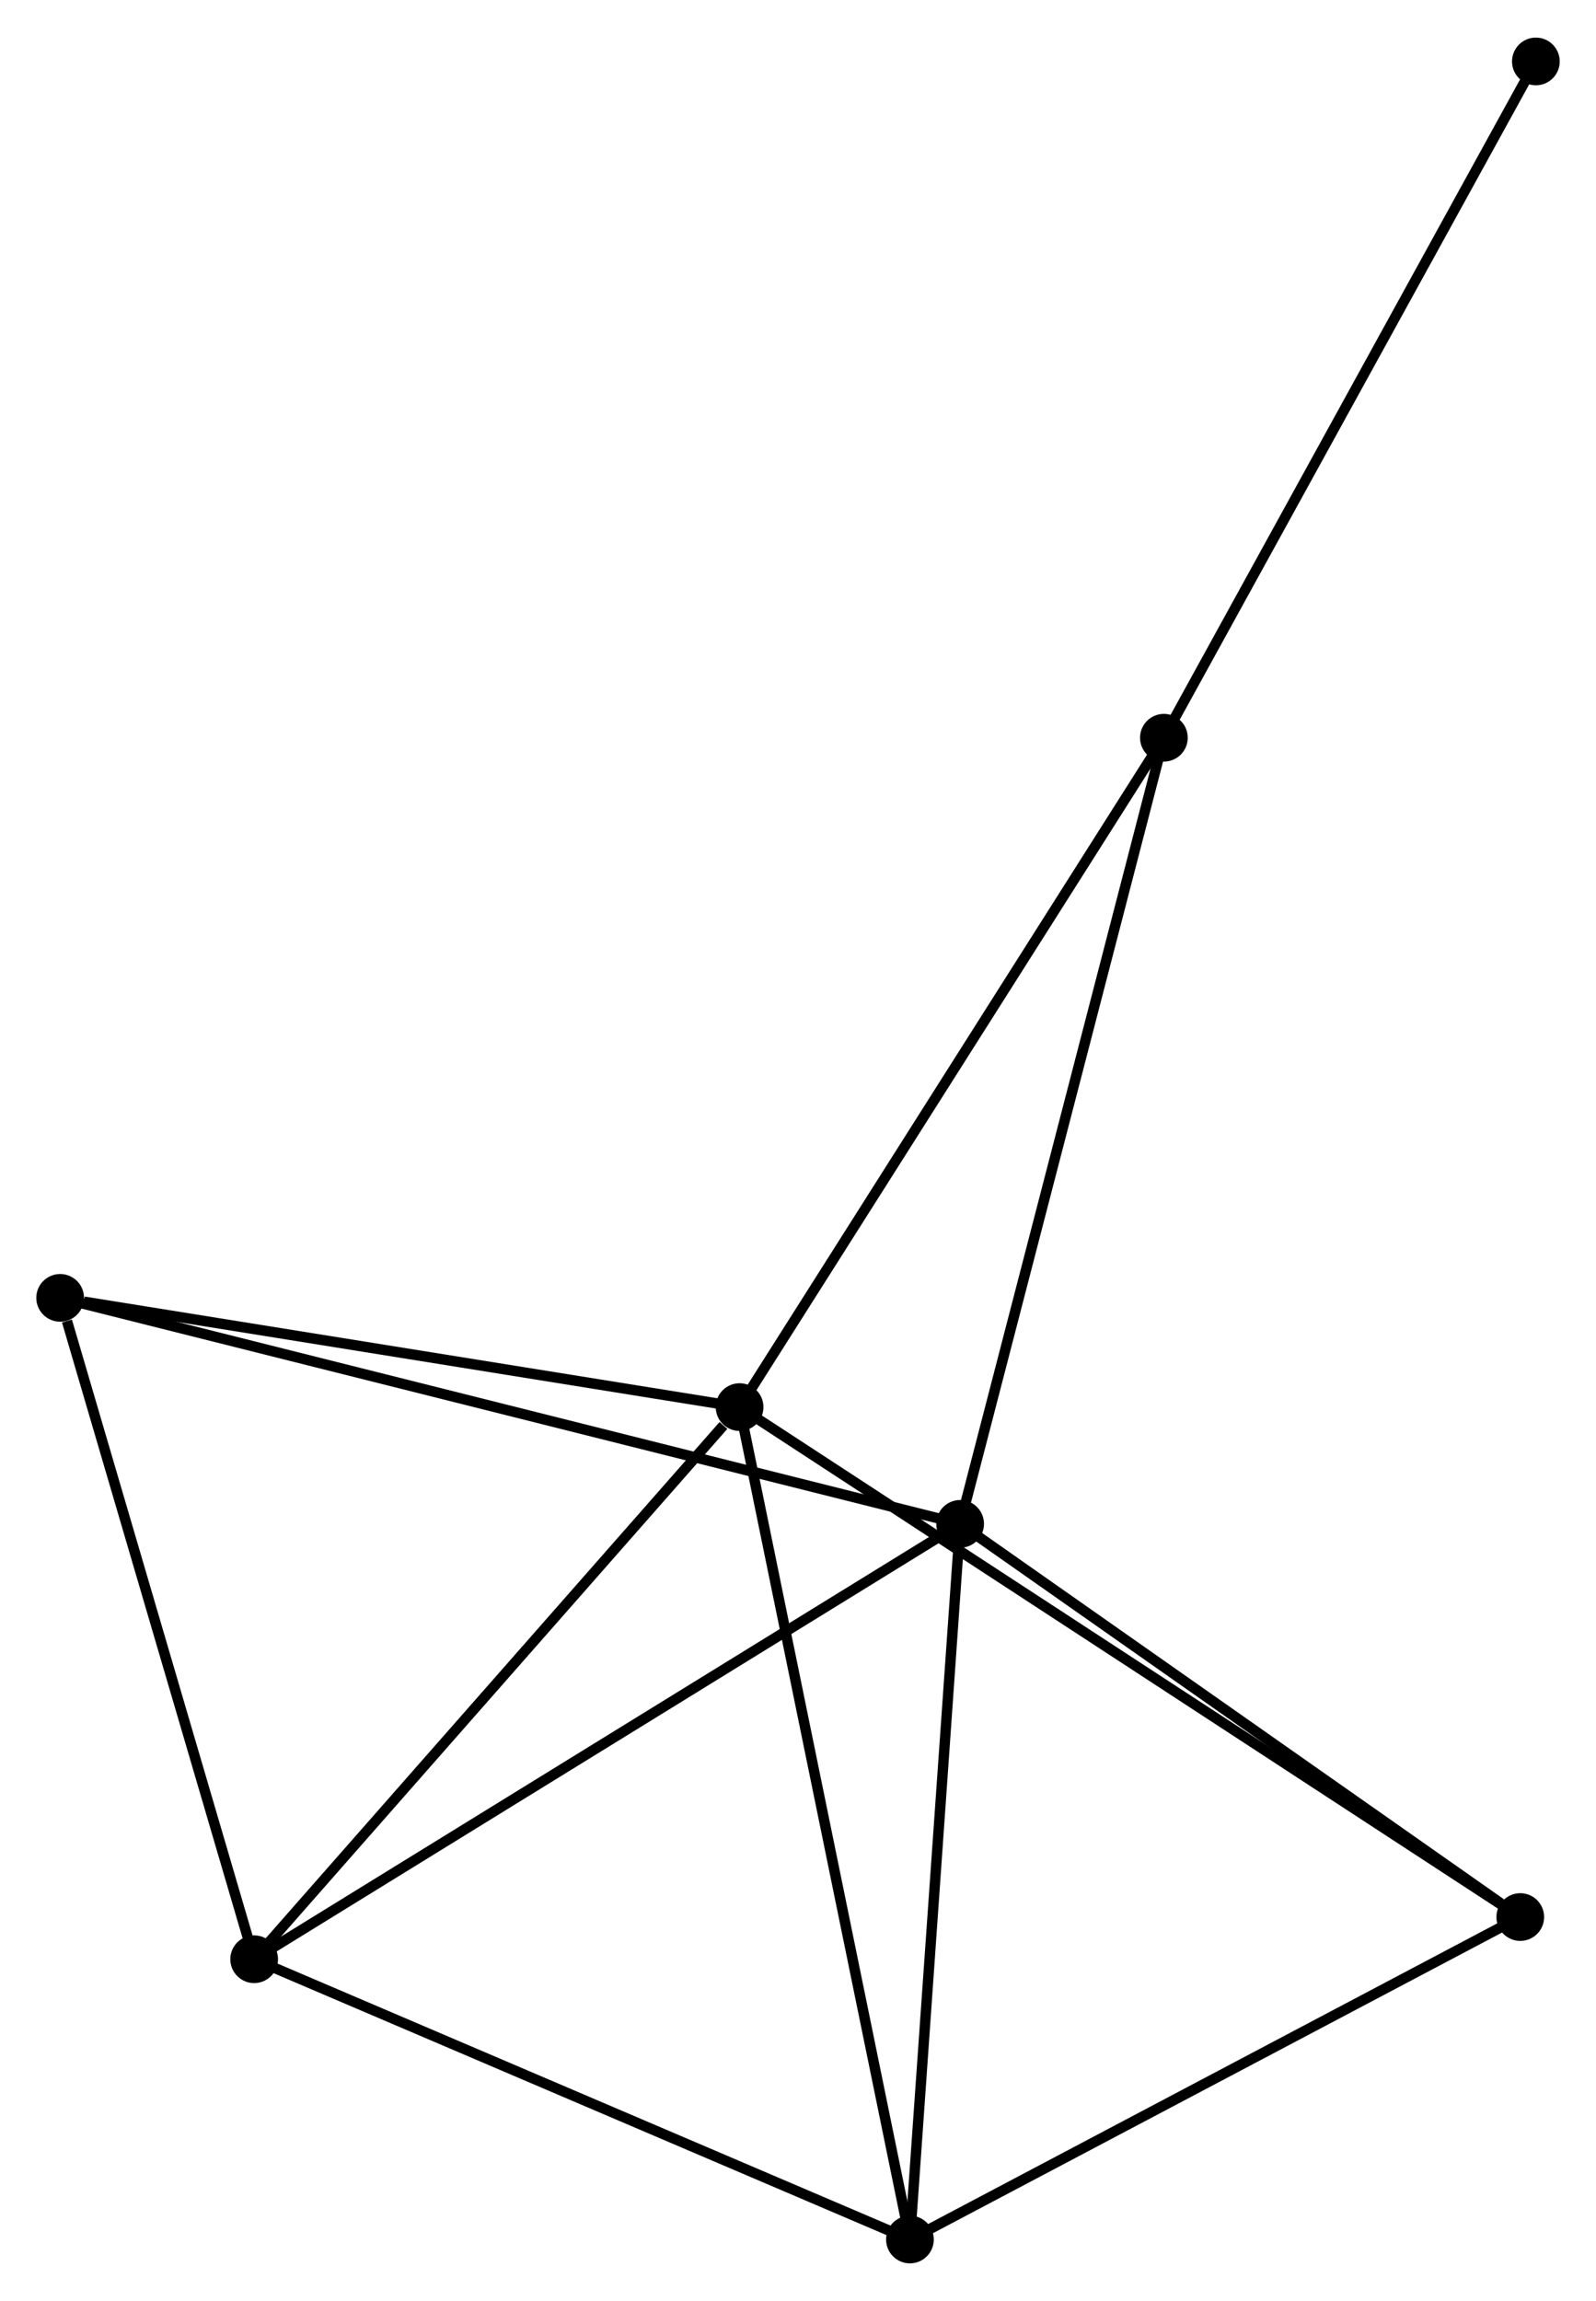 <?xml version="1.0" encoding="UTF-8" standalone="no"?>
<!DOCTYPE svg PUBLIC "-//W3C//DTD SVG 1.1//EN"
 "http://www.w3.org/Graphics/SVG/1.1/DTD/svg11.dtd">
<!-- Generated by graphviz version 2.36.0 (20140111.2315)
 -->
<!-- Title: %3 Pages: 1 -->
<svg width="154pt" height="222pt"
 viewBox="0.00 0.00 153.88 221.58" xmlns="http://www.w3.org/2000/svg" xmlns:xlink="http://www.w3.org/1999/xlink">
<g id="graph0" class="graph" transform="scale(1 1) rotate(0) translate(4 217.582)">
<title>%3</title>
<!-- 0 -->
<g id="node1" class="node"><title>0</title>
<ellipse fill="black" stroke="black" cx="67.308" cy="-82.051" rx="1.8" ry="1.8"/>
</g>
<!-- 2 -->
<g id="node2" class="node"><title>2</title>
<ellipse fill="black" stroke="black" cx="83.733" cy="-1.8" rx="1.8" ry="1.8"/>
</g>
<!-- 0&#45;&#45;2 -->
<g id="edge1" class="edge"><title>0&#45;&#45;2</title>
<path fill="none" stroke="black" d="M67.715,-80.067C69.987,-68.964 81.106,-14.635 83.341,-3.714"/>
</g>
<!-- 3 -->
<g id="node3" class="node"><title>3</title>
<ellipse fill="black" stroke="black" cx="20.505" cy="-28.821" rx="1.8" ry="1.8"/>
</g>
<!-- 0&#45;&#45;3 -->
<g id="edge2" class="edge"><title>0&#45;&#45;3</title>
<path fill="none" stroke="black" d="M65.751,-80.28C58.518,-72.054 28.279,-37.663 21.751,-30.238"/>
</g>
<!-- 4 -->
<g id="node4" class="node"><title>4</title>
<ellipse fill="black" stroke="black" cx="1.8" cy="-92.582" rx="1.8" ry="1.8"/>
</g>
<!-- 0&#45;&#45;4 -->
<g id="edge3" class="edge"><title>0&#45;&#45;4</title>
<path fill="none" stroke="black" d="M65.419,-82.355C56.02,-83.865 14.361,-90.563 4.093,-92.213"/>
</g>
<!-- 5 -->
<g id="node5" class="node"><title>5</title>
<ellipse fill="black" stroke="black" cx="142.578" cy="-32.888" rx="1.8" ry="1.8"/>
</g>
<!-- 0&#45;&#45;5 -->
<g id="edge4" class="edge"><title>0&#45;&#45;5</title>
<path fill="none" stroke="black" d="M68.881,-81.024C78.676,-74.626 131.244,-40.29 141.014,-33.909"/>
</g>
<!-- 6 -->
<g id="node6" class="node"><title>6</title>
<ellipse fill="black" stroke="black" cx="108.218" cy="-146.582" rx="1.8" ry="1.8"/>
</g>
<!-- 0&#45;&#45;6 -->
<g id="edge5" class="edge"><title>0&#45;&#45;6</title>
<path fill="none" stroke="black" d="M68.32,-83.646C73.93,-92.496 101.195,-135.503 107.092,-144.805"/>
</g>
<!-- 2&#45;&#45;3 -->
<g id="edge11" class="edge"><title>2&#45;&#45;3</title>
<path fill="none" stroke="black" d="M81.909,-2.58C72.676,-6.525 31.183,-24.258 22.217,-28.09"/>
</g>
<!-- 2&#45;&#45;5 -->
<g id="edge12" class="edge"><title>2&#45;&#45;5</title>
<path fill="none" stroke="black" d="M85.431,-2.697C94.024,-7.237 132.64,-27.638 140.985,-32.046"/>
</g>
<!-- 3&#45;&#45;4 -->
<g id="edge13" class="edge"><title>3&#45;&#45;4</title>
<path fill="none" stroke="black" d="M19.965,-30.661C17.282,-39.808 5.387,-80.356 2.455,-90.35"/>
</g>
<!-- 7 -->
<g id="node8" class="node"><title>7</title>
<ellipse fill="black" stroke="black" cx="144.083" cy="-211.782" rx="1.8" ry="1.8"/>
</g>
<!-- 6&#45;&#45;7 -->
<g id="edge14" class="edge"><title>6&#45;&#45;7</title>
<path fill="none" stroke="black" d="M109.104,-148.193C114.023,-157.136 137.926,-200.589 143.096,-209.987"/>
</g>
<!-- 1 -->
<g id="node7" class="node"><title>1</title>
<ellipse fill="black" stroke="black" cx="88.572" cy="-70.793" rx="1.8" ry="1.8"/>
</g>
<!-- 1&#45;&#45;2 -->
<g id="edge6" class="edge"><title>1&#45;&#45;2</title>
<path fill="none" stroke="black" d="M88.432,-68.803C87.726,-58.728 84.55,-13.451 83.864,-3.668"/>
</g>
<!-- 1&#45;&#45;3 -->
<g id="edge7" class="edge"><title>1&#45;&#45;3</title>
<path fill="none" stroke="black" d="M86.889,-69.755C77.554,-63.999 32.19,-36.027 22.379,-29.977"/>
</g>
<!-- 1&#45;&#45;4 -->
<g id="edge8" class="edge"><title>1&#45;&#45;4</title>
<path fill="none" stroke="black" d="M86.76,-71.248C75.467,-74.084 14.866,-89.301 3.602,-92.129"/>
</g>
<!-- 1&#45;&#45;5 -->
<g id="edge9" class="edge"><title>1&#45;&#45;5</title>
<path fill="none" stroke="black" d="M90.369,-69.532C98.568,-63.777 132.391,-40.037 140.719,-34.192"/>
</g>
<!-- 1&#45;&#45;6 -->
<g id="edge10" class="edge"><title>1&#45;&#45;6</title>
<path fill="none" stroke="black" d="M89.058,-72.666C91.776,-83.152 105.076,-134.46 107.749,-144.774"/>
</g>
</g>
</svg>
